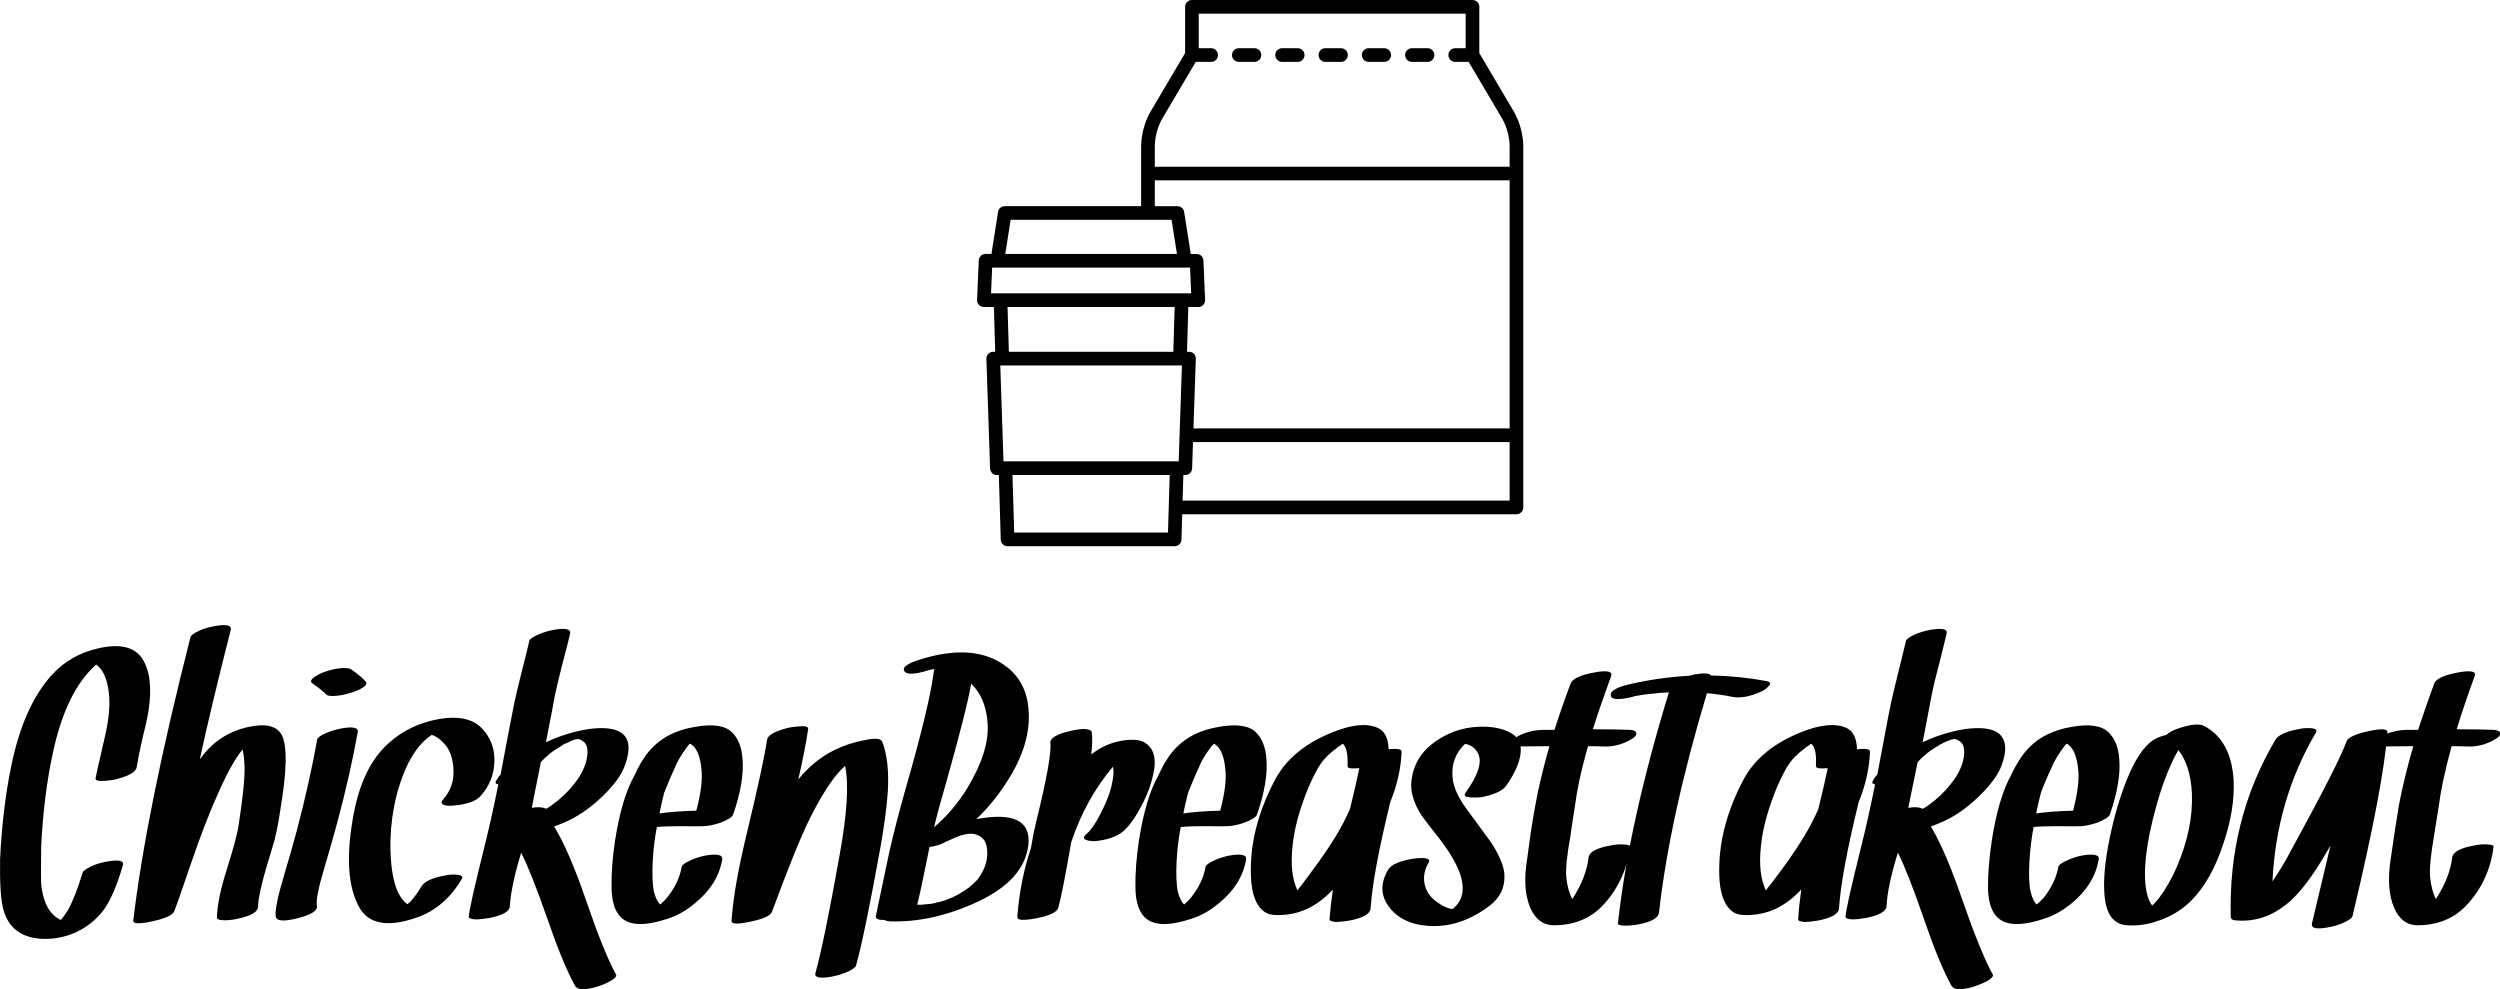 <svg data-v-423bf9ae="" xmlns="http://www.w3.org/2000/svg" viewBox="0 0 411.939 163" class="iconAbove"><!----><!----><!----><g data-v-423bf9ae="" id="1143bd12-ca6d-4c6e-8c95-c585da39d6bb" fill="black" transform="matrix(4.641,0,0,4.641,0.847,101.324)"><path d="M4.86 1.54L4.86 1.54Q4.43 0.91 3.25 1.20L3.25 1.20L3.25 1.20Q2.29 1.43 1.65 2.14L1.65 2.14L1.65 2.14Q0.64 3.26 0.21 5.40L0.21 5.40L0.21 5.40Q-0.09 6.86-0.18 8.67L-0.18 8.67L-0.18 8.67Q-0.20 9.98-0.06 10.47L-0.06 10.47L-0.06 10.47Q0.21 11.44 1.30 11.50L1.30 11.50L1.30 11.50Q1.92 11.53 2.51 11.27L2.51 11.27L2.51 11.27Q3.10 10.99 3.47 10.51L3.47 10.51L3.47 10.51Q3.85 10.02 4.18 8.89L4.18 8.89L4.18 8.89Q4.26 8.64 3.60 8.76L3.60 8.76L3.60 8.76Q3.30 8.81 3.05 8.93L3.05 8.93L3.05 8.93Q2.78 9.06 2.75 9.15L2.75 9.15L2.75 9.15Q2.50 9.99 2.23 10.48L2.23 10.48L2.23 10.48Q2.11 10.68 1.98 10.83L1.98 10.83L1.98 10.83Q1.42 10.58 1.29 9.66L1.29 9.66L1.29 9.66Q1.26 9.42 1.28 8.20L1.28 8.20L1.28 8.20Q1.37 6.41 1.69 4.92L1.69 4.92L1.69 4.92Q2.15 2.75 3.19 1.80L3.19 1.80L3.19 1.80Q3.20 1.79 3.23 1.76L3.23 1.76L3.23 1.76Q3.59 2.01 3.68 2.75L3.68 2.75L3.68 2.75Q3.76 3.36 3.55 4.29L3.55 4.29L3.55 4.29Q3.21 5.76 3.21 5.80L3.21 5.80L3.21 5.80Q3.19 5.92 3.57 5.89L3.57 5.89L3.57 5.89Q3.83 5.87 3.99 5.82L3.99 5.82L3.99 5.82Q4.63 5.65 4.67 5.41L4.67 5.41L4.67 5.41Q4.72 5.07 4.87 4.41L4.87 4.41L4.87 4.41Q5.04 3.74 5.09 3.40L5.09 3.40L5.09 3.40Q5.28 2.17 4.86 1.54L4.86 1.54ZM9.88 4.41L9.88 4.41Q9.71 3.82 8.85 3.94L8.85 3.94L8.85 3.94Q8.17 4.04 7.64 4.40L7.64 4.40L7.64 4.40Q7.25 4.66 6.91 5.13L6.91 5.13L6.91 5.13Q7.32 3.24 8.01 0.53L8.01 0.53L8.01 0.53Q8.07 0.28 7.43 0.40L7.43 0.40L7.43 0.40Q7.12 0.45 6.87 0.57L6.87 0.57L6.87 0.57Q6.60 0.70 6.58 0.79L6.58 0.79L6.58 0.79Q5.01 6.96 4.55 10.85L4.55 10.85L4.55 10.85Q4.53 11.03 5.22 10.88L5.22 10.88L5.22 10.88Q5.91 10.73 6.00 10.53L6.00 10.53L6.00 10.53Q6.07 10.37 6.59 8.85L6.59 8.85L6.59 8.85Q7.11 7.33 7.55 6.36L7.55 6.36L7.55 6.36Q8.03 5.26 8.43 4.78L8.43 4.78L8.43 4.78Q8.48 4.95 8.50 5.37L8.50 5.37L8.50 5.37Q8.52 5.97 8.29 7.46L8.29 7.46L8.29 7.46Q8.23 7.90 7.85 9.10L7.85 9.10L7.85 9.10Q7.53 10.12 7.52 10.75L7.52 10.75L7.52 10.75Q7.52 10.83 7.75 10.84L7.75 10.84L7.75 10.84Q7.96 10.85 8.24 10.79L8.24 10.79L8.24 10.79Q8.97 10.64 8.98 10.36L8.98 10.36L8.98 10.36Q8.98 9.87 9.49 8.25L9.49 8.25L9.49 8.25Q9.65 7.76 9.78 6.86L9.78 6.86L9.78 6.86Q9.90 6.12 9.94 5.61L9.94 5.61L9.94 5.61Q10.00 4.83 9.88 4.41L9.88 4.41ZM11.08 4.42L11.08 4.42Q10.81 5.93 10.36 7.64L10.36 7.64L10.36 7.64Q10.17 8.35 9.91 9.22L9.91 9.22L9.91 9.22Q9.55 10.42 9.61 10.72L9.61 10.72L9.61 10.72Q9.66 10.95 10.38 10.77L10.38 10.77L10.38 10.77Q11.12 10.58 11.07 10.33L11.07 10.33L11.07 10.33Q11.01 10.06 11.34 8.96L11.34 8.96L11.34 8.96Q11.57 8.18 11.79 7.38L11.79 7.38L11.79 7.38Q12.24 5.70 12.52 4.16L12.52 4.16L12.52 4.16Q12.56 3.92 11.94 4.03L11.94 4.03L11.94 4.03Q11.63 4.09 11.38 4.20L11.38 4.20L11.38 4.20Q11.09 4.33 11.08 4.42L11.08 4.42ZM10.91 2.43L10.91 2.43Q11.20 2.63 11.41 2.83L11.41 2.83L11.41 2.83Q11.48 2.90 11.78 2.87L11.78 2.87L11.78 2.87Q12.06 2.84 12.35 2.74L12.35 2.74L12.35 2.74Q12.97 2.52 12.78 2.34L12.78 2.34L12.78 2.34Q12.58 2.13 12.28 1.93L12.28 1.93L12.28 1.93Q12.18 1.87 11.92 1.89L11.92 1.89L11.92 1.89Q11.63 1.92 11.35 2.02L11.35 2.02L11.35 2.02Q11.17 2.08 11.02 2.18L11.02 2.18L11.02 2.18Q10.77 2.34 10.91 2.43L10.91 2.43ZM15.28 4.18L15.28 4.18Q15.27 4.18 15.27 4.18L15.27 4.18L15.27 4.18L15.27 4.18Q15.28 4.18 15.28 4.18L15.28 4.18ZM16.91 4.01L16.91 4.01Q16.43 3.53 15.44 3.69L15.44 3.69L15.44 3.69Q14.37 3.87 13.62 4.55L13.62 4.55L13.62 4.55Q12.63 5.42 12.33 7.32L12.33 7.32L12.33 7.32Q12.00 9.30 12.55 10.34L12.55 10.34L12.55 10.34Q13.03 11.27 14.54 10.77L14.54 10.77L14.54 10.77Q15.58 10.44 16.21 9.38L16.21 9.38L16.21 9.38Q16.30 9.24 16.00 9.22L16.00 9.22L16.00 9.22Q15.80 9.21 15.63 9.25L15.63 9.25L15.63 9.25Q14.94 9.37 14.78 9.64L14.78 9.64L14.78 9.64Q14.59 9.96 14.38 10.19L14.38 10.19L14.38 10.19Q14.34 10.22 14.28 10.27L14.28 10.27L14.28 10.27Q14.10 10.15 13.95 9.85L13.95 9.85L13.95 9.85Q13.71 9.34 13.68 8.37L13.68 8.37L13.68 8.37Q13.66 7.59 13.81 6.80L13.81 6.80L13.81 6.80Q13.97 5.98 14.30 5.29L14.30 5.29L14.30 5.29Q14.66 4.58 15.13 4.27L15.13 4.27L15.13 4.27Q15.13 4.27 15.14 4.26L15.14 4.26L15.15 4.26L15.15 4.26Q15.18 4.27 15.23 4.29L15.23 4.29L15.23 4.29Q15.36 4.35 15.50 4.48L15.50 4.48L15.50 4.48Q15.92 4.85 15.92 5.58L15.92 5.58L15.92 5.58Q15.92 6.13 15.56 6.54L15.56 6.54L15.56 6.54Q15.42 6.70 15.59 6.75L15.59 6.75L15.59 6.75Q15.71 6.79 15.90 6.77L15.90 6.77L15.90 6.77Q16.63 6.71 16.88 6.43L16.88 6.43L16.88 6.43Q17.35 5.90 17.37 5.22L17.37 5.22L17.37 5.22Q17.40 4.51 16.91 4.01L16.91 4.01ZM19.37 4.90L19.37 4.90Q19.48 4.81 19.69 4.69L19.69 4.69L19.69 4.69Q19.75 4.65 19.84 4.59L19.84 4.59L19.84 4.59Q19.88 4.57 20.00 4.52L20.00 4.52L20.00 4.52Q20.02 4.51 20.08 4.48L20.08 4.48L20.08 4.48Q20.15 4.46 20.15 4.45L20.15 4.45L20.15 4.45Q20.19 4.44 20.22 4.42L20.22 4.42L20.22 4.42Q20.23 4.44 20.34 4.40L20.34 4.40L20.34 4.40Q20.34 4.41 20.36 4.41L20.36 4.41L20.36 4.41Q20.46 4.43 20.56 4.52L20.56 4.52L20.56 4.52Q20.73 4.68 20.65 5.11L20.65 5.11L20.65 5.11Q20.56 5.55 20.21 5.99L20.21 5.99L20.21 5.99Q19.87 6.43 19.40 6.76L19.40 6.76L19.40 6.76Q19.33 6.82 19.21 6.88L19.21 6.88L19.21 6.88Q19.20 6.88 19.20 6.88L19.20 6.88L19.20 6.88Q19.01 6.79 18.70 6.85L18.70 6.85L18.70 6.85Q18.70 6.82 19.02 5.23L19.02 5.23L19.02 5.23Q19.02 5.23 19.02 5.22L19.02 5.22L19.02 5.22Q19.03 5.22 19.03 5.22L19.03 5.22L19.03 5.22Q19.16 5.07 19.37 4.90L19.37 4.90ZM21.21 6.44L21.21 6.44Q21.83 5.84 22.00 5.35L22.00 5.35L22.00 5.35Q22.24 4.70 22.05 4.37L22.05 4.37L22.05 4.37Q21.86 4.04 21.25 4.02L21.25 4.02L21.25 4.02Q20.60 4.00 19.71 4.31L19.71 4.31L19.71 4.31Q19.46 4.40 19.20 4.52L19.20 4.52L19.20 4.52Q19.46 3.20 19.52 2.85L19.52 2.85L19.52 2.85Q19.61 2.43 19.78 1.76L19.78 1.76L19.78 1.76Q20.00 0.93 20.06 0.66L20.06 0.66L20.06 0.66Q20.11 0.42 19.47 0.53L19.47 0.53L19.47 0.53Q19.17 0.59 18.92 0.70L18.92 0.70L18.92 0.70Q18.63 0.83 18.61 0.92L18.61 0.92L18.61 0.92Q18.55 1.21 18.34 2.02L18.34 2.02L18.34 2.02Q18.17 2.70 18.08 3.11L18.08 3.11L18.08 3.11Q17.99 3.58 17.83 4.40L17.83 4.40L17.83 4.40Q17.66 5.30 17.59 5.67L17.59 5.67L17.59 5.67Q17.53 5.74 17.55 5.71L17.55 5.71L17.55 5.71Q17.49 5.80 17.43 5.89L17.43 5.89L17.43 5.89Q17.37 5.99 17.51 6.02L17.51 6.02L17.51 6.02Q17.26 7.27 17.00 8.30L17.00 8.30L17.00 8.30Q16.48 10.39 16.46 10.72L16.46 10.72L16.46 10.72Q16.46 10.79 16.69 10.81L16.69 10.81L16.69 10.81Q16.91 10.81 17.19 10.76L17.19 10.76L17.19 10.76Q17.92 10.62 17.92 10.33L17.92 10.33L17.92 10.33Q17.96 9.64 18.32 8.44L18.32 8.44L18.32 8.44Q18.68 9.15 19.26 10.81L19.26 10.81L19.26 10.81Q19.80 12.38 20.23 13.16L20.23 13.16L20.23 13.16Q20.36 13.41 21.08 13.18L21.08 13.18L21.08 13.18Q21.36 13.08 21.54 12.97L21.54 12.97L21.54 12.97Q21.73 12.84 21.69 12.77L21.69 12.77L21.69 12.77Q21.26 11.99 20.62 10.12L20.62 10.12L20.62 10.12Q20.02 8.37 19.49 7.51L19.49 7.51L19.49 7.51Q19.64 7.46 19.80 7.39L19.80 7.39L19.80 7.39Q20.52 7.10 21.21 6.44L21.21 6.44ZM23.23 7.05L23.23 7.05Q23.31 6.66 23.40 6.31L23.40 6.31L23.40 6.31Q23.60 5.80 23.86 5.24L23.86 5.24L23.86 5.24Q23.99 4.99 24.16 4.76L24.16 4.76L24.16 4.76Q24.21 4.68 24.29 4.59L24.29 4.59L24.29 4.59Q24.27 4.61 24.32 4.57L24.32 4.57L24.32 4.57Q24.34 4.59 24.38 4.61L24.38 4.61L24.38 4.61Q24.66 4.82 24.72 5.46L24.72 5.46L24.72 5.46Q24.79 6.01 24.54 6.95L24.54 6.95L24.54 6.95Q23.75 6.97 23.23 7.05L23.23 7.05ZM23.00 10.48L23.00 10.48Q23.00 10.48 23.00 10.48L23.00 10.48L23.00 10.48Q23.00 10.48 22.98 10.49L22.98 10.49L22.98 10.49Q22.99 10.49 23.00 10.48L23.00 10.48ZM24.49 4.42L24.49 4.42L24.49 4.42Q24.50 4.42 24.50 4.41L24.50 4.41L24.50 4.41Q24.50 4.42 24.49 4.42L24.49 4.42ZM26.18 5.11L26.18 5.11Q26.14 4.50 25.81 4.17L25.81 4.17L25.81 4.17Q25.44 3.80 24.46 3.98L24.46 3.98L24.46 3.98Q23.55 4.14 23.01 4.68L23.01 4.68L23.01 4.68Q22.64 5.04 22.35 5.69L22.35 5.69L22.35 5.69Q21.89 6.49 21.65 8.04L21.65 8.04L21.65 8.04Q21.52 8.93 21.53 9.63L21.53 9.63L21.53 9.63Q21.53 10.77 22.24 10.94L22.24 10.94L22.24 10.94Q22.70 11.06 23.54 10.78L23.54 10.78L23.54 10.78Q24.04 10.62 24.50 10.23L24.50 10.23L24.50 10.23Q25.31 9.57 25.46 8.68L25.46 8.68L25.46 8.68Q25.50 8.44 24.88 8.54L24.88 8.54L24.88 8.54Q24.57 8.60 24.32 8.72L24.32 8.72L24.32 8.72Q24.04 8.85 24.02 8.94L24.02 8.94L24.02 8.94Q23.93 9.50 23.50 10.04L23.50 10.04L23.50 10.04Q23.41 10.15 23.26 10.28L23.26 10.28L23.26 10.28Q23.13 10.17 23.04 9.85L23.04 9.85L23.04 9.85Q22.96 9.51 22.99 8.76L22.99 8.76L22.99 8.76Q23.03 8.08 23.14 7.53L23.14 7.53L23.14 7.53Q23.45 7.50 23.98 7.50L23.98 7.50L23.98 7.50Q24.67 7.51 24.82 7.50L24.82 7.50L24.82 7.50Q25.05 7.49 25.39 7.38L25.39 7.38L25.39 7.38Q25.81 7.22 25.85 7.08L25.85 7.08L25.85 7.08Q26.25 5.92 26.18 5.11L26.18 5.11ZM31.14 4.50L31.14 4.50Q31.07 4.33 30.54 4.44L30.54 4.44L30.54 4.44Q29.34 4.66 28.52 5.45L28.52 5.45L28.52 5.45Q28.33 5.63 28.16 5.84L28.16 5.84L28.16 5.84Q28.40 4.81 28.51 4.05L28.51 4.05L28.51 4.05Q28.53 3.92 28.14 3.96L28.14 3.96L28.14 3.96Q27.89 3.98 27.72 4.03L27.72 4.03L27.72 4.03Q27.08 4.20 27.05 4.44L27.05 4.44L27.05 4.44Q26.92 5.31 26.36 7.64L26.36 7.64L26.36 7.64Q25.87 9.64 25.79 10.86L25.79 10.86L25.79 10.86Q25.77 11.04 26.46 10.89L26.46 10.89L26.46 10.89Q27.16 10.75 27.23 10.53L27.23 10.53L27.23 10.53Q28.10 8.17 28.57 7.23L28.57 7.23L28.57 7.23Q29.06 6.24 29.54 5.65L29.54 5.65L29.54 5.65Q29.67 5.50 29.82 5.36L29.82 5.36L29.82 5.36Q30.03 6.30 29.63 8.51L29.63 8.51L29.63 8.51Q29.08 11.60 28.77 12.71L28.77 12.71L28.77 12.71Q28.70 12.96 29.36 12.84L29.36 12.84L29.36 12.84Q29.66 12.78 29.91 12.67L29.91 12.67L29.91 12.67Q30.19 12.54 30.21 12.45L30.21 12.45L30.21 12.45Q30.52 11.34 31.09 8.18L31.09 8.18L31.09 8.18Q31.29 7.02 31.34 6.25L31.34 6.25L31.34 6.25Q31.40 5.17 31.14 4.50L31.14 4.50ZM34.54 9.37L34.54 9.37Q34.44 9.50 34.19 9.70L34.19 9.70L34.19 9.70Q34.15 9.73 34.04 9.80L34.04 9.80L34.04 9.80Q33.99 9.84 33.93 9.87L33.93 9.87L33.93 9.87Q33.82 9.94 33.83 9.93L33.83 9.93L33.83 9.93Q33.74 9.97 33.63 10.03L33.63 10.03L33.63 10.03Q33.61 10.04 33.54 10.06L33.54 10.06L33.54 10.06Q33.54 10.07 33.43 10.11L33.43 10.11L33.43 10.11Q33.42 10.11 33.35 10.14L33.35 10.14L33.35 10.14Q33.27 10.16 33.26 10.17L33.26 10.17L33.26 10.17Q33.17 10.19 33.07 10.21L33.07 10.21L33.07 10.21Q33.04 10.23 32.90 10.25L32.90 10.25L32.90 10.25Q32.90 10.25 32.85 10.26L32.85 10.26L32.85 10.26Q32.87 10.26 32.73 10.27L32.73 10.27L32.73 10.27Q32.66 10.28 32.53 10.29L32.53 10.29L32.53 10.29Q32.56 10.29 32.38 10.29L32.38 10.29L32.38 10.29Q32.46 10.03 32.82 8.24L32.82 8.24L32.82 8.24Q33.14 8.20 33.41 8.05L33.41 8.05L33.41 8.05Q33.54 7.99 33.68 7.93L33.68 7.93L33.68 7.93Q33.69 7.92 33.69 7.92L33.69 7.92L33.69 7.92Q33.69 7.92 33.70 7.92L33.70 7.92L33.70 7.92Q33.78 7.88 33.91 7.84L33.91 7.84L33.91 7.84Q33.92 7.84 33.92 7.83L33.92 7.83L33.93 7.83L33.93 7.83Q33.95 7.83 34.01 7.81L34.01 7.81L34.01 7.81Q34.08 7.79 34.09 7.79L34.09 7.79L34.09 7.79Q34.13 7.79 34.17 7.78L34.17 7.78L34.17 7.78Q34.21 7.77 34.25 7.77L34.25 7.77L34.25 7.77Q34.25 7.77 34.26 7.77L34.26 7.77L34.26 7.77Q34.28 7.77 34.31 7.77L34.31 7.77L34.31 7.77Q34.34 7.77 34.36 7.77L34.36 7.77L34.36 7.77Q34.37 7.77 34.41 7.78L34.41 7.78L34.41 7.78Q34.54 7.81 34.64 7.88L34.64 7.88L34.64 7.88Q34.87 8.03 34.87 8.46L34.87 8.46L34.87 8.46Q34.87 8.93 34.54 9.37L34.54 9.37ZM34.16 6.15L34.16 6.15Q33.67 6.95 32.98 7.54L32.98 7.54L32.98 7.54Q33.12 6.95 33.39 6.02L33.39 6.02L33.39 6.02Q34.12 3.45 34.30 2.44L34.30 2.44L34.30 2.44Q34.82 2.95 34.88 3.83L34.88 3.83L34.88 3.83Q34.96 4.83 34.16 6.15L34.16 6.15ZM34.48 7.25L34.48 7.25Q35.09 6.67 35.55 5.95L35.55 5.95L35.55 5.95Q36.46 4.56 36.33 3.30L36.33 3.30L36.33 3.30Q36.22 2.15 35.21 1.62L35.21 1.62L35.21 1.62Q34.19 1.08 32.59 1.55L32.59 1.55L32.59 1.55Q31.86 1.76 31.91 1.96L31.91 1.96L31.91 1.96Q31.98 2.20 32.70 1.99L32.70 1.99L32.70 1.99Q32.88 1.93 32.83 1.95L32.83 1.95L32.83 1.95Q32.89 1.94 32.90 1.93L32.90 1.93L32.90 1.93Q32.92 1.93 32.93 1.93L32.93 1.93L32.93 1.93Q32.97 1.93 33.00 1.93L33.00 1.93L33.00 1.93Q32.98 1.97 32.97 2.02L32.97 2.02L32.97 2.02Q32.82 3.23 31.94 6.28L31.94 6.28L31.94 6.28Q31.60 7.50 31.40 8.38L31.40 8.38L31.40 8.38Q30.91 10.71 30.92 10.66L30.92 10.66L30.92 10.66Q30.86 10.84 31.22 10.83L31.22 10.83L31.22 10.83Q31.28 10.87 31.41 10.88L31.41 10.88L31.41 10.88Q32.95 10.93 34.58 10.16L34.58 10.16L34.58 10.16Q36.19 9.39 36.33 8.16L36.33 8.16L36.33 8.16Q36.46 6.88 34.48 7.25L34.48 7.25ZM40.46 4.53L40.46 4.53Q40.15 4.35 39.48 4.50L39.48 4.50L39.48 4.50Q38.99 4.62 38.58 4.94L38.58 4.94L38.58 4.94Q38.58 4.94 38.57 4.94L38.57 4.94L38.57 4.94Q38.57 4.94 38.56 4.95L38.56 4.95L38.56 4.95Q38.62 4.53 38.58 4.16L38.58 4.16L38.58 4.16Q38.56 4.07 38.33 4.05L38.33 4.05L38.33 4.05Q38.11 4.05 37.82 4.12L37.82 4.12L37.82 4.12Q37.08 4.29 37.11 4.55L37.11 4.55L37.11 4.55Q37.17 5.05 36.61 7.33L36.61 7.33L36.61 7.33Q36.51 7.73 36.42 8.28L36.42 8.28L36.42 8.28Q36.05 9.37 35.94 10.66L35.94 10.66L35.94 10.66Q35.94 10.73 35.94 10.73L35.94 10.73L35.94 10.73Q35.92 10.90 36.62 10.77L36.62 10.77L36.62 10.77Q37.32 10.63 37.39 10.40L37.39 10.40L37.39 10.40Q37.54 9.87 37.85 8.07L37.85 8.07L37.85 8.07Q38.36 6.54 39.33 5.39L39.33 5.39L39.33 5.39Q39.38 5.61 39.31 5.93L39.31 5.93L39.31 5.93Q39.22 6.43 38.89 7.06L38.89 7.06L38.89 7.06Q38.62 7.59 38.38 7.79L38.38 7.79L38.38 7.79Q38.21 7.94 38.41 8.00L38.41 8.00L38.41 8.00Q38.55 8.04 38.72 8.03L38.72 8.03L38.72 8.03Q39.37 7.96 39.70 7.68L39.70 7.68L39.70 7.68Q40.02 7.40 40.36 6.75L40.36 6.75L40.36 6.75Q40.70 6.10 40.80 5.46L40.80 5.46L40.80 5.46Q40.89 4.79 40.46 4.53L40.46 4.53ZM41.83 7.05L41.83 7.05Q41.91 6.66 42 6.31L42 6.31L42 6.31Q42.20 5.80 42.46 5.24L42.46 5.24L42.46 5.24Q42.59 4.99 42.76 4.76L42.76 4.76L42.76 4.76Q42.81 4.68 42.90 4.59L42.90 4.59L42.90 4.59Q42.88 4.61 42.92 4.57L42.92 4.57L42.92 4.57Q42.94 4.59 42.98 4.61L42.98 4.61L42.98 4.61Q43.26 4.82 43.32 5.46L43.32 5.46L43.32 5.46Q43.39 6.01 43.14 6.95L43.14 6.95L43.14 6.95Q42.35 6.97 41.83 7.05L41.83 7.05ZM41.60 10.48L41.60 10.48Q41.60 10.48 41.60 10.48L41.60 10.48L41.60 10.48Q41.60 10.48 41.58 10.49L41.58 10.49L41.58 10.49Q41.59 10.49 41.60 10.48L41.60 10.48ZM43.09 4.42L43.09 4.42L43.09 4.42Q43.10 4.42 43.10 4.41L43.10 4.41L43.10 4.41Q43.10 4.42 43.09 4.42L43.09 4.42ZM44.78 5.11L44.78 5.11Q44.74 4.50 44.41 4.17L44.41 4.17L44.41 4.17Q44.04 3.80 43.06 3.98L43.06 3.98L43.06 3.98Q42.15 4.14 41.61 4.68L41.61 4.68L41.61 4.68Q41.24 5.04 40.95 5.69L40.95 5.69L40.95 5.69Q40.49 6.49 40.25 8.04L40.25 8.04L40.25 8.04Q40.12 8.93 40.13 9.63L40.13 9.63L40.13 9.63Q40.13 10.77 40.84 10.94L40.84 10.94L40.84 10.94Q41.30 11.06 42.14 10.78L42.14 10.78L42.14 10.78Q42.64 10.62 43.10 10.23L43.10 10.23L43.10 10.23Q43.91 9.57 44.06 8.68L44.06 8.68L44.06 8.68Q44.10 8.44 43.48 8.54L43.48 8.54L43.48 8.54Q43.17 8.60 42.92 8.72L42.92 8.72L42.92 8.72Q42.64 8.85 42.62 8.94L42.62 8.94L42.62 8.94Q42.53 9.50 42.10 10.04L42.10 10.04L42.10 10.04Q42.01 10.15 41.86 10.28L41.86 10.28L41.86 10.28Q41.73 10.17 41.64 9.85L41.64 9.85L41.64 9.85Q41.56 9.51 41.59 8.76L41.59 8.76L41.59 8.76Q41.63 8.08 41.74 7.53L41.74 7.53L41.74 7.53Q42.05 7.50 42.58 7.50L42.58 7.50L42.58 7.50Q43.27 7.51 43.42 7.50L43.42 7.50L43.42 7.50Q43.65 7.49 43.99 7.38L43.99 7.38L43.99 7.38Q44.41 7.22 44.45 7.08L44.45 7.08L44.45 7.08Q44.85 5.92 44.78 5.11L44.78 5.11ZM46.46 9.01L46.46 9.01Q46.01 9.63 45.88 9.78L45.88 9.78L45.88 9.78Q45.84 9.69 45.81 9.60L45.81 9.60L45.81 9.60Q45.59 8.99 45.74 7.95L45.74 7.95L45.74 7.95Q45.86 7.14 46.26 6.16L46.26 6.16L46.26 6.16Q46.41 5.80 46.61 5.44L46.61 5.44L46.61 5.44Q46.74 5.22 46.91 5.04L46.91 5.04L46.91 5.04Q47.07 4.88 47.31 4.70L47.31 4.70L47.31 4.70Q47.32 4.69 47.33 4.68L47.33 4.68L47.33 4.68Q47.34 4.68 47.37 4.66L47.37 4.66L47.37 4.66Q47.41 4.63 47.48 4.58L47.48 4.58L47.48 4.58Q47.48 4.58 47.49 4.57L47.49 4.57L47.49 4.57Q47.69 4.74 47.66 5.37L47.66 5.37L47.66 5.37Q47.65 5.48 48.08 5.44L48.08 5.44L48.08 5.44Q47.97 5.98 47.75 6.88L47.75 6.88L47.75 6.88Q47.38 7.77 46.46 9.01L46.46 9.01ZM49.58 4.85L49.58 4.85Q49.58 4.72 49.12 4.77L49.12 4.77L49.12 4.77Q49.10 4.17 48.73 4.01L48.73 4.01L48.73 4.01Q48.15 3.75 47.12 4.17L47.12 4.17L47.12 4.17Q45.70 4.74 45.11 5.81L45.11 5.81L45.11 5.81Q44.17 7.56 44.23 9.26L44.23 9.26L44.23 9.26Q44.26 10.25 44.74 10.56L44.74 10.56L44.74 10.56Q44.97 10.71 45.57 10.63L45.57 10.63L45.57 10.63Q46.13 10.55 46.60 10.22L46.60 10.22L46.60 10.22Q46.87 10.04 47.14 9.75L47.14 9.75L47.14 9.75Q47.06 10.31 47.02 10.81L47.02 10.81L47.02 10.81Q47.02 10.88 47.24 10.90L47.24 10.90L47.24 10.90Q47.46 10.90 47.74 10.85L47.74 10.85L47.74 10.85Q48.46 10.71 48.48 10.42L48.48 10.42L48.48 10.42Q48.56 9.17 49.18 6.64L49.18 6.64L49.18 6.64Q49.55 5.73 49.58 4.85L49.58 4.85ZM53.29 6.07L53.29 6.07Q53.84 5.29 53.81 4.73L53.81 4.73L53.81 4.73Q53.80 4.34 53.36 4.14L53.36 4.14L53.36 4.14Q53.04 3.99 52.59 3.97L52.59 3.97L52.59 3.97Q51.63 3.93 50.86 4.44L50.86 4.44L50.86 4.44Q50.03 4.98 49.93 5.89L49.93 5.89L49.93 5.89Q49.86 6.45 50.29 7.12L50.29 7.12L50.29 7.12Q50.44 7.33 50.70 7.66L50.70 7.66L50.70 7.66Q51.01 8.05 51.09 8.17L51.09 8.17L51.09 8.17Q52.21 9.73 51.43 10.41L51.43 10.41L51.43 10.41Q51.34 10.48 51.22 10.53L51.22 10.53L51.22 10.53Q51.32 10.49 51.44 10.47L51.44 10.47L51.44 10.47Q51.51 10.45 51.43 10.45L51.43 10.45L51.43 10.45Q51.15 10.43 50.79 10.16L50.79 10.16L50.79 10.16Q50.46 9.91 50.39 9.52L50.39 9.52L50.39 9.52Q50.33 9.15 50.54 8.79L50.54 8.79L50.54 8.79Q50.63 8.65 50.33 8.63L50.33 8.63L50.33 8.63Q50.13 8.63 49.96 8.66L49.96 8.66L49.96 8.66Q49.26 8.78 49.10 9.05L49.10 9.05L49.10 9.05Q48.67 9.79 49.16 10.40L49.16 10.40L49.16 10.40Q49.62 10.98 50.53 11.04L50.53 11.04L50.53 11.04Q51.65 11.12 52.70 10.33L52.70 10.33L52.70 10.33Q53.27 9.90 53.23 9.21L53.23 9.21L53.23 9.21Q53.20 8.74 52.72 8.02L52.72 8.02L52.72 8.02Q52.75 8.07 51.88 6.88L51.88 6.88L51.88 6.88Q51.43 6.26 51.39 5.78L51.39 5.78L51.39 5.78Q51.32 5.07 51.83 4.58L51.83 4.58L51.83 4.58Q51.88 4.53 51.89 4.52L51.89 4.52L51.89 4.52Q51.94 4.48 51.94 4.48L51.94 4.48L51.94 4.48Q51.97 4.47 51.99 4.46L51.99 4.46L51.99 4.46Q51.84 4.53 51.69 4.55L51.69 4.55L51.69 4.55Q51.56 4.57 51.68 4.55L51.68 4.55L51.68 4.55Q51.58 4.56 51.69 4.56L51.69 4.56L51.69 4.56Q52.14 4.58 52.30 4.93L52.30 4.93L52.30 4.93Q52.52 5.38 51.84 6.33L51.84 6.33L51.84 6.33Q51.75 6.47 52.06 6.48L52.06 6.48L52.06 6.48Q52.28 6.49 52.42 6.47L52.42 6.47L52.42 6.47Q53.09 6.34 53.29 6.07L53.29 6.07ZM57.68 4.08L57.68 4.08Q57.13 4.06 56.37 4.06L56.37 4.06L56.37 4.06Q56.64 3.21 57.02 2.17L57.02 2.17L57.02 2.17Q57.11 1.92 56.44 2.04L56.44 2.04L56.44 2.04Q55.67 2.18 55.58 2.44L55.58 2.44L55.58 2.44Q55.25 3.32 55.01 4.08L55.01 4.08L55.01 4.08Q54.80 4.08 54.65 4.08L54.65 4.08L54.65 4.08Q54.07 4.08 53.62 4.36L53.62 4.36L53.62 4.36Q53.44 4.47 53.46 4.57L53.46 4.57L53.46 4.57Q53.49 4.67 53.70 4.67L53.70 4.67L53.70 4.67Q54.01 4.67 54.83 4.66L54.83 4.66L54.83 4.66Q54.51 5.76 54.33 6.75L54.33 6.75L54.33 6.75Q54.26 7.12 54.17 7.70L54.17 7.70L54.17 7.70Q54.07 8.47 54.04 8.65L54.04 8.65L54.04 8.65Q53.86 9.73 54.15 10.40L54.15 10.40L54.15 10.40Q54.42 11.02 55.00 11.02L55.00 11.02L55.00 11.02Q56.03 11.01 56.68 10.36L56.68 10.36L56.68 10.36Q57.54 9.47 57.69 8.22L57.69 8.22L57.69 8.22Q57.70 8.16 57.47 8.15L57.47 8.15L57.47 8.15Q57.26 8.13 56.98 8.19L56.98 8.19L56.98 8.19Q56.26 8.32 56.22 8.61L56.22 8.61L56.22 8.61Q56.14 9.32 55.64 10.09L55.64 10.09L55.64 10.09Q55.48 9.79 55.43 9.34L55.43 9.34L55.43 9.34Q55.38 8.91 55.58 7.82L55.58 7.82L55.58 7.82Q55.60 7.63 55.72 6.88L55.72 6.88L55.72 6.88Q55.80 6.30 55.88 5.93L55.88 5.93L55.88 5.93Q56.01 5.32 56.20 4.66L56.20 4.66L56.20 4.66Q56.51 4.66 56.73 4.67L56.73 4.67L56.73 4.67Q57.27 4.70 57.76 4.40L57.76 4.40L57.76 4.40Q57.94 4.29 57.91 4.19L57.91 4.19L57.91 4.19Q57.89 4.09 57.68 4.08L57.68 4.08ZM62.54 2.35L62.54 2.35Q61.58 2.17 60.57 2.15L60.57 2.15L60.57 2.15Q60.48 2.03 60.00 2.11L60.00 2.11L60.00 2.11Q59.90 2.13 59.79 2.16L59.79 2.16L59.79 2.16Q58.72 2.22 57.68 2.46L57.68 2.46L57.68 2.46Q56.94 2.63 57.01 2.88L57.01 2.88L57.01 2.88Q57.06 3.08 57.78 2.91L57.78 2.91L57.78 2.91Q57.79 2.91 57.80 2.90L57.80 2.90L57.80 2.90Q57.82 2.90 57.83 2.89L57.83 2.89L57.83 2.89Q57.91 2.88 58.06 2.85L58.06 2.85L58.06 2.85Q58.23 2.82 58.45 2.80L58.45 2.80L58.45 2.80Q58.74 2.76 59.07 2.75L59.07 2.75L59.07 2.75Q57.65 7.40 57.26 10.96L57.26 10.96L57.26 10.96Q57.25 11.02 57.48 11.03L57.48 11.03L57.48 11.03Q57.69 11.04 57.97 10.99L57.97 10.99L57.97 10.99Q58.69 10.86 58.72 10.56L58.72 10.56L58.72 10.56Q59.10 7.19 60.42 2.78L60.42 2.78L60.42 2.78Q60.89 2.82 61.33 2.91L61.33 2.91L61.33 2.91Q61.76 2.99 62.35 2.72L62.35 2.72L62.35 2.72Q62.51 2.65 62.60 2.54L62.60 2.54L62.60 2.54Q62.75 2.39 62.54 2.35L62.54 2.35ZM63.10 9.01L63.10 9.01Q62.64 9.63 62.51 9.78L62.51 9.78L62.51 9.78Q62.47 9.69 62.44 9.60L62.44 9.60L62.44 9.60Q62.22 8.99 62.37 7.95L62.37 7.95L62.37 7.95Q62.49 7.14 62.89 6.16L62.89 6.16L62.89 6.16Q63.04 5.80 63.24 5.44L63.24 5.44L63.24 5.44Q63.37 5.22 63.54 5.04L63.54 5.04L63.54 5.04Q63.70 4.88 63.94 4.70L63.94 4.70L63.94 4.70Q63.95 4.69 63.96 4.68L63.96 4.68L63.96 4.68Q63.97 4.68 64.00 4.66L64.00 4.66L64.00 4.66Q64.04 4.63 64.11 4.58L64.11 4.58L64.11 4.58Q64.11 4.58 64.12 4.57L64.12 4.57L64.12 4.57Q64.33 4.74 64.29 5.37L64.29 5.37L64.29 5.37Q64.29 5.48 64.71 5.44L64.71 5.44L64.71 5.44Q64.60 5.98 64.38 6.88L64.38 6.88L64.38 6.88Q64.01 7.77 63.10 9.01L63.10 9.01ZM66.21 4.85L66.21 4.85Q66.21 4.72 65.75 4.77L65.75 4.77L65.75 4.77Q65.73 4.17 65.37 4.01L65.37 4.01L65.37 4.01Q64.78 3.75 63.75 4.17L63.75 4.17L63.75 4.17Q62.33 4.74 61.74 5.81L61.74 5.81L61.74 5.81Q60.80 7.56 60.86 9.26L60.86 9.26L60.86 9.26Q60.89 10.25 61.37 10.56L61.37 10.56L61.37 10.56Q61.60 10.71 62.20 10.63L62.20 10.63L62.20 10.63Q62.76 10.55 63.23 10.22L63.23 10.22L63.23 10.22Q63.50 10.04 63.77 9.75L63.77 9.75L63.77 9.75Q63.69 10.31 63.66 10.81L63.66 10.81L63.66 10.81Q63.65 10.88 63.88 10.90L63.88 10.90L63.88 10.90Q64.09 10.90 64.37 10.85L64.37 10.85L64.37 10.85Q65.09 10.71 65.11 10.42L65.11 10.42L65.11 10.42Q65.19 9.17 65.81 6.64L65.81 6.64L65.81 6.64Q66.18 5.73 66.21 4.85L66.21 4.85ZM68.25 4.90L68.25 4.90Q68.36 4.81 68.56 4.69L68.56 4.69L68.56 4.69Q68.63 4.65 68.72 4.59L68.72 4.59L68.72 4.59Q68.76 4.57 68.87 4.52L68.87 4.52L68.87 4.52Q68.89 4.51 68.95 4.48L68.95 4.48L68.95 4.48Q69.02 4.46 69.03 4.45L69.03 4.45L69.03 4.45Q69.07 4.44 69.10 4.42L69.10 4.42L69.10 4.42Q69.10 4.44 69.21 4.40L69.21 4.40L69.21 4.40Q69.22 4.41 69.23 4.41L69.23 4.41L69.23 4.41Q69.34 4.43 69.44 4.52L69.44 4.52L69.44 4.52Q69.61 4.68 69.53 5.11L69.53 5.11L69.53 5.11Q69.44 5.55 69.09 5.99L69.09 5.99L69.09 5.99Q68.75 6.43 68.28 6.76L68.28 6.76L68.28 6.76Q68.20 6.82 68.09 6.88L68.09 6.88L68.09 6.88Q68.08 6.88 68.07 6.88L68.07 6.88L68.07 6.88Q67.89 6.79 67.57 6.85L67.57 6.85L67.57 6.85Q67.58 6.82 67.90 5.23L67.90 5.23L67.90 5.23Q67.90 5.23 67.90 5.22L67.90 5.22L67.90 5.22Q67.91 5.22 67.91 5.22L67.91 5.22L67.91 5.22Q68.04 5.07 68.25 4.90L68.25 4.90ZM70.08 6.44L70.08 6.44Q70.70 5.84 70.88 5.35L70.88 5.35L70.88 5.35Q71.12 4.70 70.92 4.37L70.92 4.37L70.92 4.37Q70.74 4.04 70.12 4.02L70.12 4.02L70.12 4.02Q69.47 4.00 68.58 4.31L68.58 4.31L68.58 4.31Q68.33 4.40 68.08 4.52L68.08 4.52L68.08 4.52Q68.33 3.20 68.40 2.85L68.40 2.85L68.40 2.85Q68.48 2.43 68.66 1.76L68.66 1.76L68.66 1.76Q68.87 0.93 68.93 0.66L68.93 0.66L68.93 0.66Q68.99 0.42 68.35 0.53L68.35 0.53L68.35 0.53Q68.04 0.59 67.79 0.70L67.79 0.70L67.79 0.70Q67.51 0.83 67.49 0.92L67.49 0.92L67.49 0.92Q67.42 1.21 67.22 2.02L67.22 2.02L67.22 2.02Q67.05 2.70 66.96 3.11L66.96 3.11L66.96 3.11Q66.86 3.58 66.71 4.40L66.71 4.40L66.71 4.40Q66.54 5.30 66.47 5.67L66.47 5.67L66.47 5.67Q66.41 5.74 66.43 5.71L66.43 5.71L66.43 5.71Q66.36 5.80 66.31 5.89L66.31 5.89L66.31 5.89Q66.25 5.99 66.39 6.02L66.39 6.02L66.39 6.02Q66.14 7.27 65.88 8.30L65.88 8.30L65.88 8.30Q65.36 10.39 65.34 10.72L65.34 10.72L65.34 10.72Q65.34 10.79 65.56 10.81L65.56 10.81L65.56 10.81Q65.78 10.81 66.06 10.76L66.06 10.76L66.06 10.76Q66.79 10.62 66.80 10.33L66.80 10.33L66.80 10.33Q66.83 9.64 67.20 8.44L67.20 8.44L67.20 8.44Q67.56 9.15 68.13 10.81L68.13 10.81L68.13 10.81Q68.67 12.38 69.10 13.16L69.10 13.16L69.10 13.16Q69.24 13.41 69.95 13.18L69.95 13.18L69.95 13.18Q70.23 13.08 70.42 12.97L70.42 12.97L70.42 12.97Q70.61 12.84 70.57 12.77L70.57 12.77L70.57 12.77Q70.14 11.99 69.49 10.12L69.49 10.12L69.49 10.12Q68.89 8.37 68.37 7.51L68.37 7.51L68.37 7.51Q68.52 7.46 68.68 7.39L68.68 7.39L68.68 7.39Q69.40 7.10 70.08 6.44L70.08 6.44ZM72.11 7.05L72.11 7.05Q72.19 6.66 72.28 6.31L72.28 6.31L72.28 6.31Q72.47 5.80 72.74 5.24L72.74 5.24L72.74 5.24Q72.87 4.99 73.04 4.76L73.04 4.76L73.04 4.76Q73.09 4.68 73.17 4.59L73.17 4.59L73.17 4.59Q73.15 4.61 73.19 4.57L73.19 4.57L73.19 4.57Q73.22 4.59 73.26 4.61L73.26 4.61L73.26 4.61Q73.53 4.82 73.60 5.46L73.60 5.46L73.60 5.46Q73.67 6.01 73.42 6.95L73.42 6.95L73.42 6.95Q72.63 6.97 72.11 7.05L72.11 7.05ZM71.87 10.48L71.87 10.48Q71.87 10.48 71.87 10.48L71.87 10.48L71.87 10.48Q71.87 10.48 71.85 10.49L71.85 10.49L71.85 10.49Q71.87 10.49 71.87 10.48L71.87 10.48ZM73.37 4.42L73.37 4.42L73.37 4.42Q73.38 4.42 73.38 4.41L73.38 4.41L73.38 4.41Q73.38 4.42 73.37 4.42L73.37 4.42ZM75.06 5.11L75.06 5.11Q75.02 4.50 74.68 4.17L74.68 4.17L74.68 4.17Q74.31 3.80 73.34 3.98L73.34 3.98L73.34 3.98Q72.43 4.14 71.89 4.68L71.89 4.68L71.89 4.68Q71.52 5.04 71.22 5.69L71.22 5.69L71.22 5.69Q70.77 6.49 70.53 8.04L70.53 8.04L70.53 8.04Q70.40 8.93 70.40 9.63L70.40 9.63L70.40 9.63Q70.40 10.77 71.11 10.94L71.11 10.94L71.11 10.94Q71.58 11.06 72.41 10.78L72.41 10.78L72.41 10.78Q72.91 10.62 73.38 10.23L73.38 10.23L73.38 10.23Q74.18 9.57 74.33 8.68L74.33 8.68L74.33 8.68Q74.38 8.44 73.75 8.54L73.75 8.54L73.75 8.54Q73.45 8.60 73.20 8.72L73.20 8.72L73.20 8.72Q72.91 8.85 72.90 8.94L72.90 8.94L72.90 8.94Q72.80 9.50 72.38 10.04L72.38 10.04L72.38 10.04Q72.28 10.15 72.13 10.28L72.13 10.28L72.13 10.28Q72.00 10.17 71.92 9.85L71.92 9.85L71.92 9.85Q71.83 9.51 71.87 8.76L71.87 8.76L71.87 8.76Q71.91 8.08 72.02 7.53L72.02 7.53L72.02 7.53Q72.32 7.50 72.86 7.50L72.86 7.50L72.86 7.50Q73.55 7.51 73.70 7.50L73.70 7.50L73.70 7.50Q73.93 7.49 74.27 7.38L74.27 7.38L74.27 7.38Q74.68 7.22 74.73 7.08L74.73 7.08L74.73 7.08Q75.13 5.92 75.06 5.11L75.06 5.11ZM77.09 8.98L77.09 8.98Q76.82 9.59 76.46 10.07L76.46 10.07L76.46 10.07Q76.36 10.19 76.23 10.32L76.23 10.32L76.23 10.32Q76.10 10.16 76.03 9.83L76.03 9.83L76.03 9.83Q75.82 8.78 76.38 6.77L76.38 6.77L76.38 6.77Q76.61 5.93 76.92 5.26L76.92 5.26L76.92 5.26Q77.03 5.01 77.16 4.80L77.16 4.80L77.16 4.80Q77.59 5.34 77.64 6.34L77.64 6.34L77.64 6.34Q77.69 7.59 77.09 8.98L77.09 8.98ZM78.09 3.95L78.09 3.95Q77.83 3.80 77.16 4.03L77.16 4.03L77.16 4.03Q76.89 4.12 76.73 4.26L76.73 4.26L76.73 4.26Q76.43 4.33 76.24 4.46L76.24 4.46L76.24 4.46Q75.76 4.80 75.35 5.80L75.35 5.80L75.35 5.80Q74.96 6.75 74.72 7.93L74.72 7.93L74.72 7.93Q74.46 9.18 74.54 9.99L74.54 9.99L74.54 9.99Q74.63 10.92 75.26 11.01L75.26 11.01L75.26 11.01Q75.87 11.08 76.53 10.83L76.53 10.83L76.53 10.83Q77.16 10.60 77.61 10.15L77.61 10.15L77.61 10.15Q78.33 9.43 78.76 8.11L78.76 8.11L78.76 8.11Q79.17 6.90 79.12 5.87L79.12 5.87L79.12 5.87Q79.04 4.47 78.09 3.95L78.09 3.95ZM83.13 4.49L83.13 4.49Q82.84 5.29 81.22 8.25L81.22 8.25L81.22 8.25Q80.86 8.94 80.50 9.46L80.50 9.46L80.50 9.46Q80.64 6.56 82.04 4.18L82.04 4.18L82.04 4.18Q82.13 4.03 81.83 4.02L81.83 4.02L81.83 4.02Q81.63 4.01 81.46 4.05L81.46 4.05L81.46 4.05Q80.76 4.17 80.60 4.44L80.60 4.44L80.60 4.44Q78.92 7.29 79.02 10.75L79.02 10.75L79.02 10.75Q79.06 10.83 79.15 10.84L79.15 10.84L79.15 10.84Q80.22 10.96 81.12 10.17L81.12 10.17L81.12 10.17Q81.72 9.63 82.40 8.46L82.40 8.46L82.40 8.46Q82.47 8.35 82.56 8.19L82.56 8.19L82.56 8.19Q82.48 8.54 81.90 10.96L81.90 10.96L81.90 10.96Q81.85 11.21 82.49 11.09L82.49 11.09L82.49 11.09Q82.79 11.04 83.04 10.92L83.04 10.92L83.04 10.92Q83.32 10.79 83.34 10.70L83.34 10.70L83.34 10.70Q84.45 6.05 84.58 4.16L84.58 4.16L84.58 4.16Q84.59 3.98 83.90 4.13L83.90 4.13L83.90 4.13Q83.21 4.28 83.13 4.49L83.13 4.49ZM88.35 4.08L88.35 4.08Q87.80 4.06 87.04 4.06L87.04 4.06L87.04 4.06Q87.30 3.21 87.68 2.17L87.68 2.17L87.68 2.17Q87.78 1.92 87.10 2.04L87.10 2.04L87.10 2.04Q86.34 2.18 86.24 2.44L86.24 2.44L86.24 2.44Q85.92 3.32 85.67 4.08L85.67 4.08L85.67 4.08Q85.47 4.08 85.32 4.08L85.32 4.08L85.32 4.08Q84.73 4.08 84.29 4.36L84.29 4.36L84.29 4.36Q84.11 4.47 84.13 4.57L84.13 4.57L84.13 4.57Q84.16 4.67 84.37 4.67L84.37 4.67L84.37 4.67Q84.68 4.67 85.50 4.66L85.50 4.66L85.50 4.66Q85.18 5.76 84.99 6.75L84.99 6.75L84.99 6.75Q84.93 7.12 84.84 7.70L84.84 7.70L84.84 7.70Q84.73 8.47 84.70 8.65L84.70 8.65L84.70 8.65Q84.53 9.73 84.82 10.40L84.82 10.40L84.82 10.40Q85.09 11.02 85.66 11.02L85.66 11.02L85.66 11.02Q86.69 11.01 87.34 10.36L87.34 10.36L87.34 10.36Q88.20 9.47 88.35 8.22L88.35 8.22L88.35 8.22Q88.36 8.16 88.14 8.15L88.14 8.15L88.14 8.15Q87.92 8.13 87.64 8.19L87.64 8.19L87.64 8.19Q86.93 8.32 86.88 8.61L86.88 8.61L86.88 8.61Q86.80 9.32 86.30 10.09L86.30 10.09L86.30 10.09Q86.15 9.79 86.10 9.34L86.10 9.34L86.10 9.34Q86.05 8.91 86.24 7.82L86.24 7.82L86.24 7.82Q86.27 7.63 86.39 6.88L86.39 6.88L86.39 6.88Q86.47 6.30 86.55 5.93L86.55 5.93L86.55 5.93Q86.68 5.32 86.86 4.66L86.86 4.66L86.86 4.66Q87.17 4.66 87.40 4.67L87.40 4.67L87.40 4.67Q87.94 4.70 88.43 4.40L88.43 4.40L88.43 4.40Q88.61 4.29 88.58 4.19L88.58 4.19L88.58 4.19Q88.55 4.09 88.35 4.08L88.35 4.08Z"></path></g><!----><g data-v-423bf9ae="" id="a8d81480-8675-45fd-bf84-1b0adc96ccd8" transform="matrix(1.125,0,0,1.125,149.75,-11.25)" stroke="none" fill="black"><path d="M12.363 61.524a1 1 0 0 0-1 1.034l.54 16.05a1 1 0 0 0 1 .966h.283l.28 9.455a1 1 0 0 0 .999.971h24.468a1 1 0 0 0 1-.97l.109-3.709H89a1 1 0 0 0 1-1V31.57c0-1.745-.449-3.505-1.318-5.124l-5.121-8.667V11a1 1 0 0 0-1-1H41.468a1 1 0 0 0-1 1v6.777l-5.14 8.703a10.812 10.812 0 0 0-1.3 5.088v8.628h-19.97a1 1 0 0 0-.988.845l-.967 6.156h-.857a1 1 0 0 0-.999.957l-.246 5.77A1 1 0 0 0 11 54.966h1.46l.194 6.557h-.291zm27.639 2l-.473 14.05H13.87l-.473-14.05h26.605zM15.436 88l-.25-8.426h23.025L37.96 88H15.437zM40.1 83.321l.11-3.747h.285a1 1 0 0 0 1-.967l.13-3.857H88v8.571H40.1zm-3.032-55.858l4.963-8.4h2.246a1 1 0 0 0 0-2h-1.81V12h39.093v5.062h-1.527a1 1 0 0 0 0 2h1.963l4.942 8.364A8.681 8.681 0 0 1 88 31.569v2.848H36.03v-2.848a8.65 8.65 0 0 1 1.04-4.106zm-1.04 8.954H88V72.75H41.692l.344-10.192a1 1 0 0 0-1-1.034h-.29l.193-6.557h1.46a1.001 1.001 0 0 0 .999-1.043l-.247-5.769a1 1 0 0 0-.999-.957h-.856l-.967-6.156a1 1 0 0 0-.988-.845H36.03v-3.78zm-21.116 5.78h23.573l.786 5H14.127l.786-5zm-2.708 7h28.99l.16 3.77H12.043l.162-3.77zm2.256 5.77h24.477l-.194 6.557h-24.09l-.193-6.557z"></path><path d="M48.339 19.063h2.278a1 1 0 0 0 0-2H48.34a1 1 0 0 0 0 2zM54.678 19.063h2.278a1 1 0 0 0 0-2h-2.278a1 1 0 0 0 0 2zM61.017 19.063h2.278a1 1 0 0 0 0-2h-2.278a1 1 0 0 0 0 2zM67.356 19.063h2.278a1 1 0 0 0 0-2h-2.278a1 1 0 0 0 0 2zM73.695 19.063h2.279a1 1 0 0 0 0-2h-2.279a1 1 0 0 0 0 2z"></path></g><!----></svg>